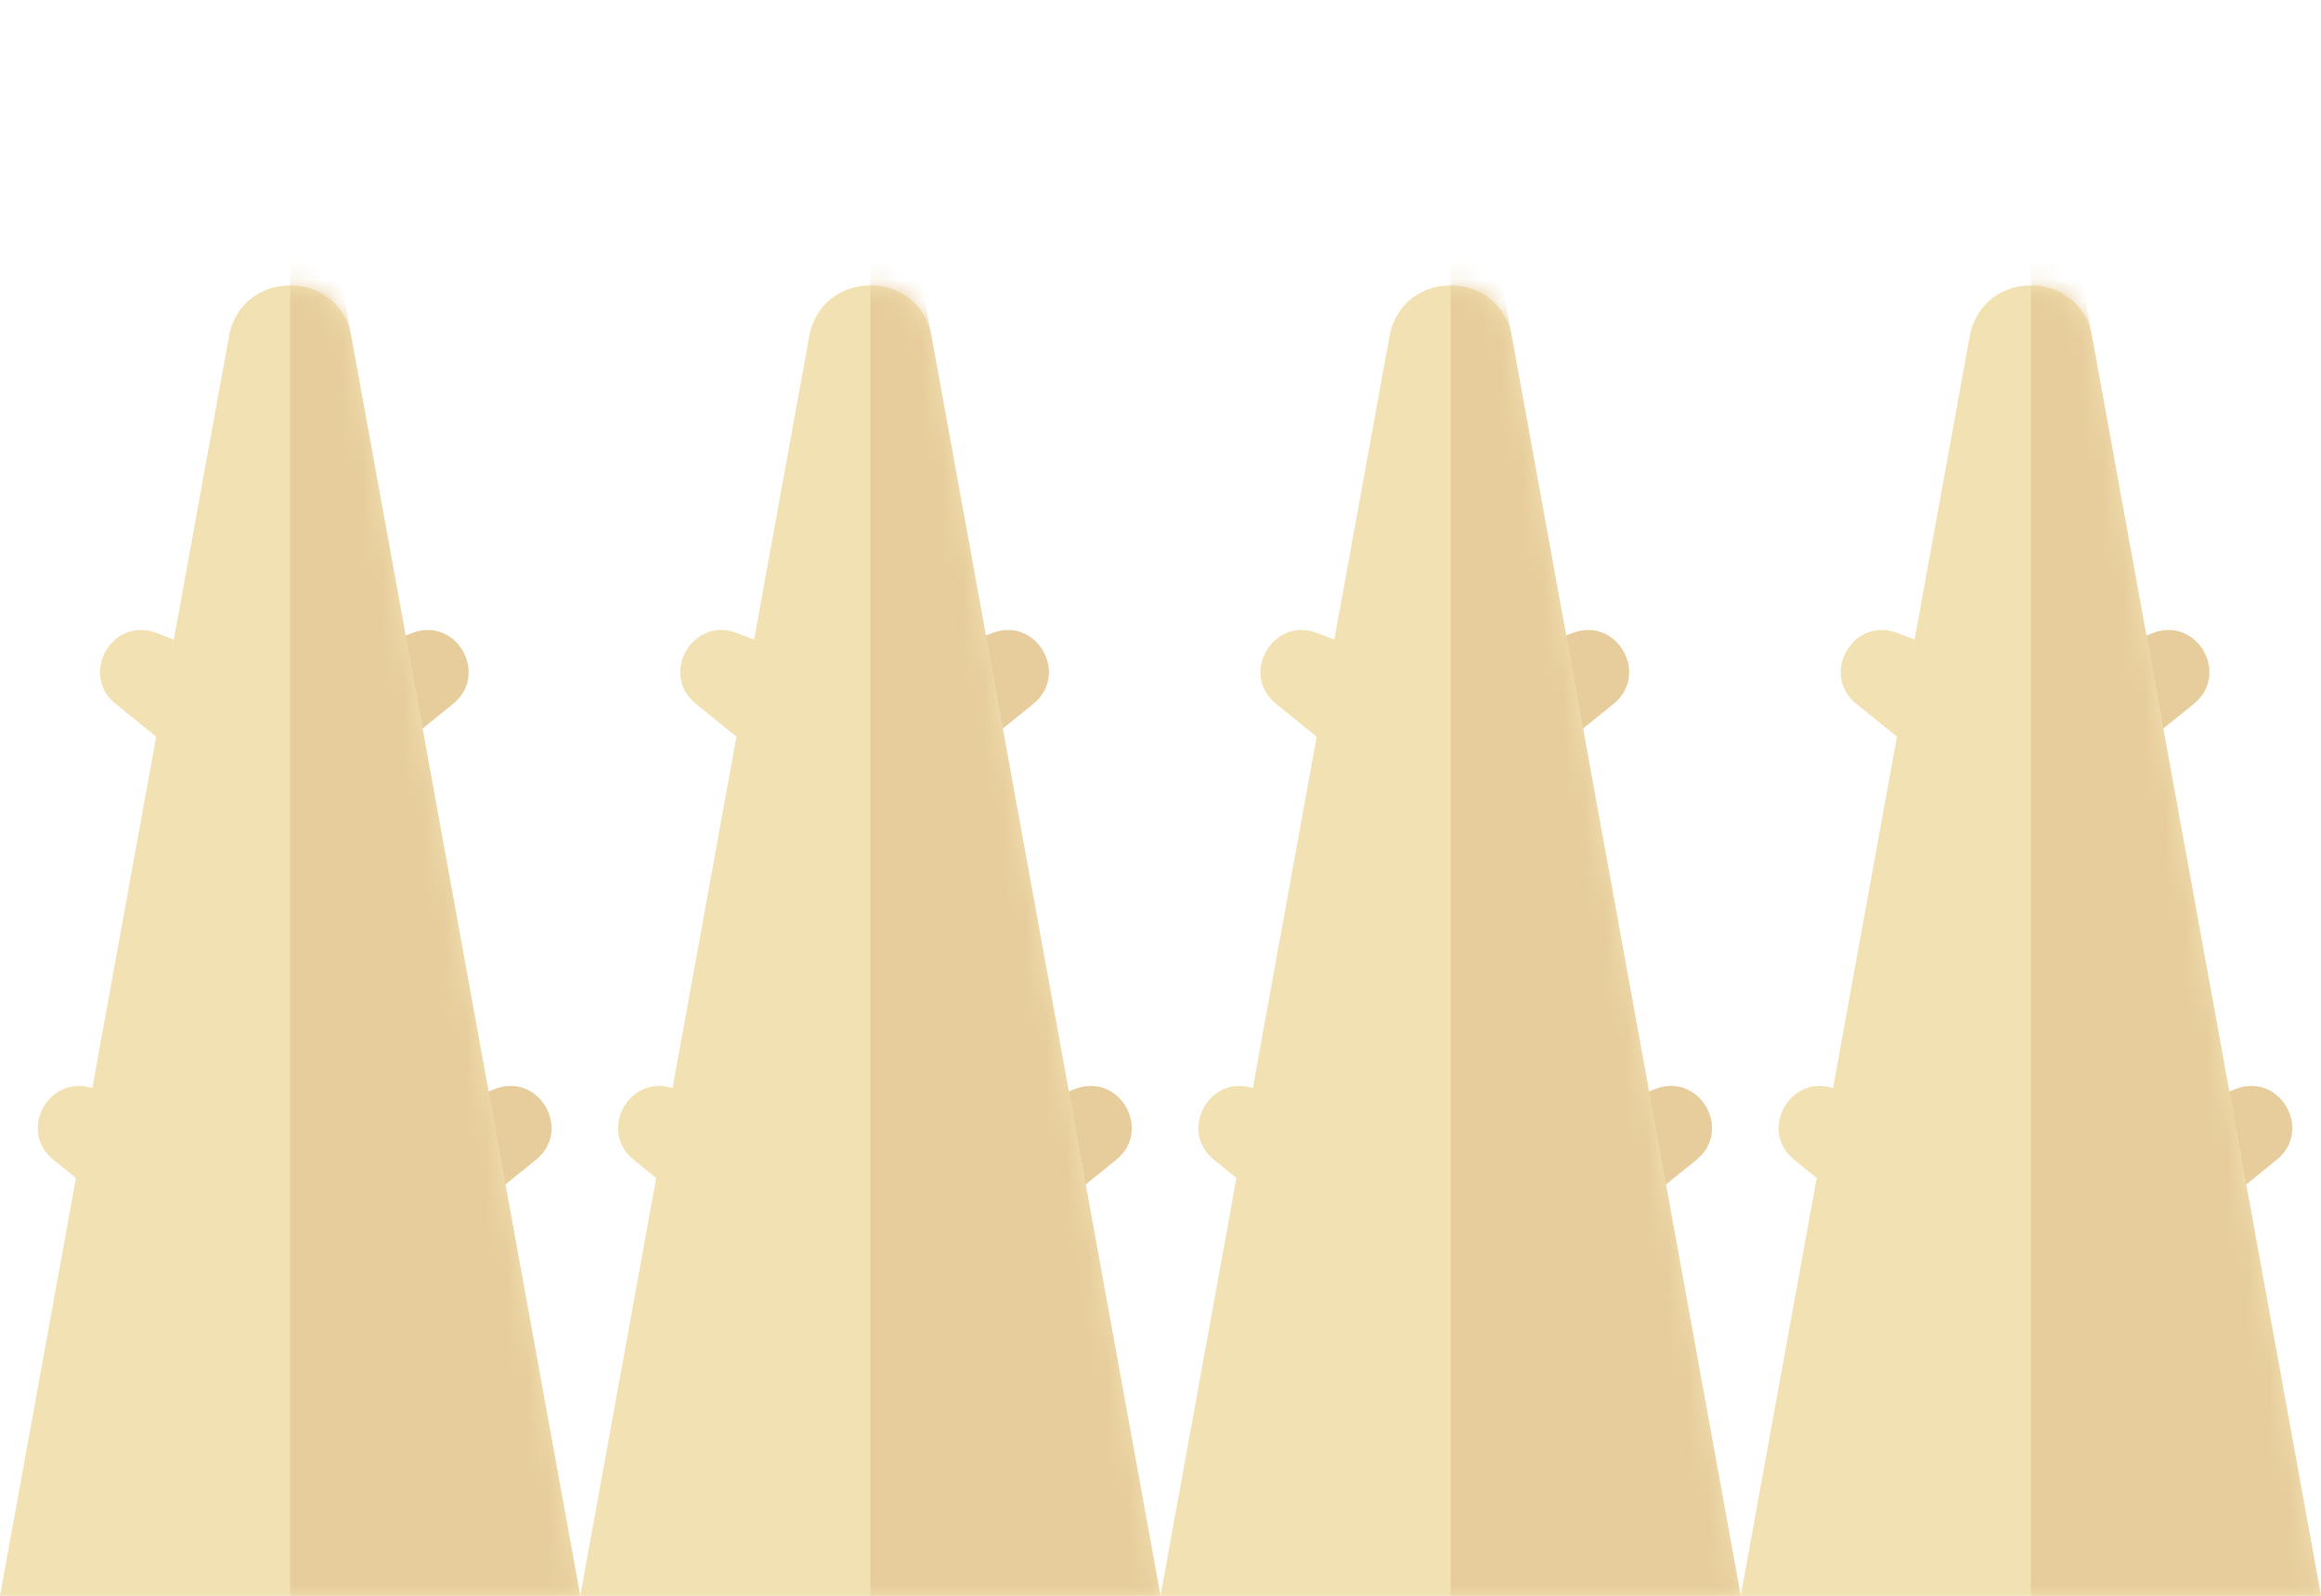 <svg width="112" height="77" viewBox="0 0 112 77" fill="none" xmlns="http://www.w3.org/2000/svg">
<path d="M2.581 55.965C0.809 54.532 2.429 51.726 4.556 52.544L13.443 55.96L9.983 61.953L2.581 55.965Z" fill="#F2E1B3"/>
<path d="M5.581 33.965C3.809 32.532 5.429 29.726 7.556 30.544L16.443 33.96L12.983 39.953L5.581 33.965Z" fill="#F2E1B3"/>
<path d="M25.861 55.965C27.632 54.532 26.012 51.726 23.885 52.544L14.998 55.96L18.459 61.953L25.861 55.965Z" fill="#E7CD9C"/>
<path d="M21.861 33.965C23.632 32.532 22.012 29.726 19.885 30.544L10.998 33.96L14.459 39.953L21.861 33.965Z" fill="#E7CD9C"/>
<path d="M11.048 16.234C11.646 12.949 16.354 12.949 16.952 16.234L28 77L1.34631e-05 77L11.048 16.234Z" fill="#F2E1B3"/>
<mask id="mask0_4094_2461" style="mask-type:alpha" maskUnits="userSpaceOnUse" x="0" y="13" width="28" height="64">
<path d="M11.048 16.234C11.646 12.949 16.354 12.949 16.952 16.234L28 77L1.34631e-05 77L11.048 16.234Z" fill="#EDE7E1"/>
</mask>
<g mask="url(#mask0_4094_2461)">
<path d="M14 0L28 77L14 77L14 0Z" fill="#E7CD9C"/>
</g>
<path d="M30.581 55.965C28.809 54.532 30.429 51.726 32.556 52.544L41.443 55.96L37.983 61.953L30.581 55.965Z" fill="#F2E1B3"/>
<path d="M33.581 33.965C31.809 32.532 33.429 29.726 35.556 30.544L44.443 33.96L40.983 39.953L33.581 33.965Z" fill="#F2E1B3"/>
<path d="M53.861 55.965C55.632 54.532 54.012 51.726 51.885 52.544L42.998 55.96L46.459 61.953L53.861 55.965Z" fill="#E7CD9C"/>
<path d="M49.861 33.965C51.632 32.532 50.012 29.726 47.885 30.544L38.998 33.96L42.459 39.953L49.861 33.965Z" fill="#E7CD9C"/>
<path d="M39.048 16.234C39.646 12.949 44.354 12.949 44.952 16.234L56 77L28 77L39.048 16.234Z" fill="#F2E1B3"/>
<mask id="mask1_4094_2461" style="mask-type:alpha" maskUnits="userSpaceOnUse" x="28" y="13" width="28" height="64">
<path d="M39.048 16.234C39.646 12.949 44.354 12.949 44.952 16.234L56 77L28 77L39.048 16.234Z" fill="#EDE7E1"/>
</mask>
<g mask="url(#mask1_4094_2461)">
<path d="M42 0L56 77L42 77L42 0Z" fill="#E7CD9C"/>
</g>
<path d="M58.581 55.965C56.809 54.532 58.429 51.726 60.556 52.544L69.443 55.96L65.983 61.953L58.581 55.965Z" fill="#F2E1B3"/>
<path d="M61.581 33.965C59.809 32.532 61.429 29.726 63.556 30.544L72.443 33.96L68.983 39.953L61.581 33.965Z" fill="#F2E1B3"/>
<path d="M81.861 55.965C83.632 54.532 82.012 51.726 79.885 52.544L70.999 55.96L74.459 61.953L81.861 55.965Z" fill="#E7CD9C"/>
<path d="M77.861 33.965C79.632 32.532 78.012 29.726 75.885 30.544L66.999 33.96L70.459 39.953L77.861 33.965Z" fill="#E7CD9C"/>
<path d="M67.048 16.234C67.646 12.949 72.354 12.949 72.952 16.234L84 77L56 77L67.048 16.234Z" fill="#F2E1B3"/>
<mask id="mask2_4094_2461" style="mask-type:alpha" maskUnits="userSpaceOnUse" x="56" y="13" width="28" height="64">
<path d="M67.048 16.234C67.646 12.949 72.354 12.949 72.952 16.234L84 77L56 77L67.048 16.234Z" fill="#EDE7E1"/>
</mask>
<g mask="url(#mask2_4094_2461)">
<path d="M70 0L84 77L70 77L70 0Z" fill="#E7CD9C"/>
</g>
<path d="M86.581 55.965C84.809 54.532 86.429 51.726 88.556 52.544L97.443 55.96L93.983 61.953L86.581 55.965Z" fill="#F2E1B3"/>
<path d="M89.581 33.965C87.809 32.532 89.429 29.726 91.556 30.544L100.443 33.96L96.983 39.953L89.581 33.965Z" fill="#F2E1B3"/>
<path d="M109.861 55.965C111.632 54.532 110.012 51.726 107.885 52.544L98.999 55.96L102.458 61.953L109.861 55.965Z" fill="#E7CD9C"/>
<path d="M105.861 33.965C107.632 32.532 106.012 29.726 103.885 30.544L94.999 33.96L98.459 39.953L105.861 33.965Z" fill="#E7CD9C"/>
<path d="M95.048 16.234C95.646 12.949 100.354 12.949 100.952 16.234L112 77L84 77L95.048 16.234Z" fill="#F2E1B3"/>
<mask id="mask3_4094_2461" style="mask-type:alpha" maskUnits="userSpaceOnUse" x="84" y="13" width="28" height="64">
<path d="M95.048 16.234C95.646 12.949 100.354 12.949 100.952 16.234L112 77L84 77L95.048 16.234Z" fill="#EDE7E1"/>
</mask>
<g mask="url(#mask3_4094_2461)">
<path d="M98 0L112 77L98 77L98 0Z" fill="#E7CD9C"/>
</g>
</svg>
